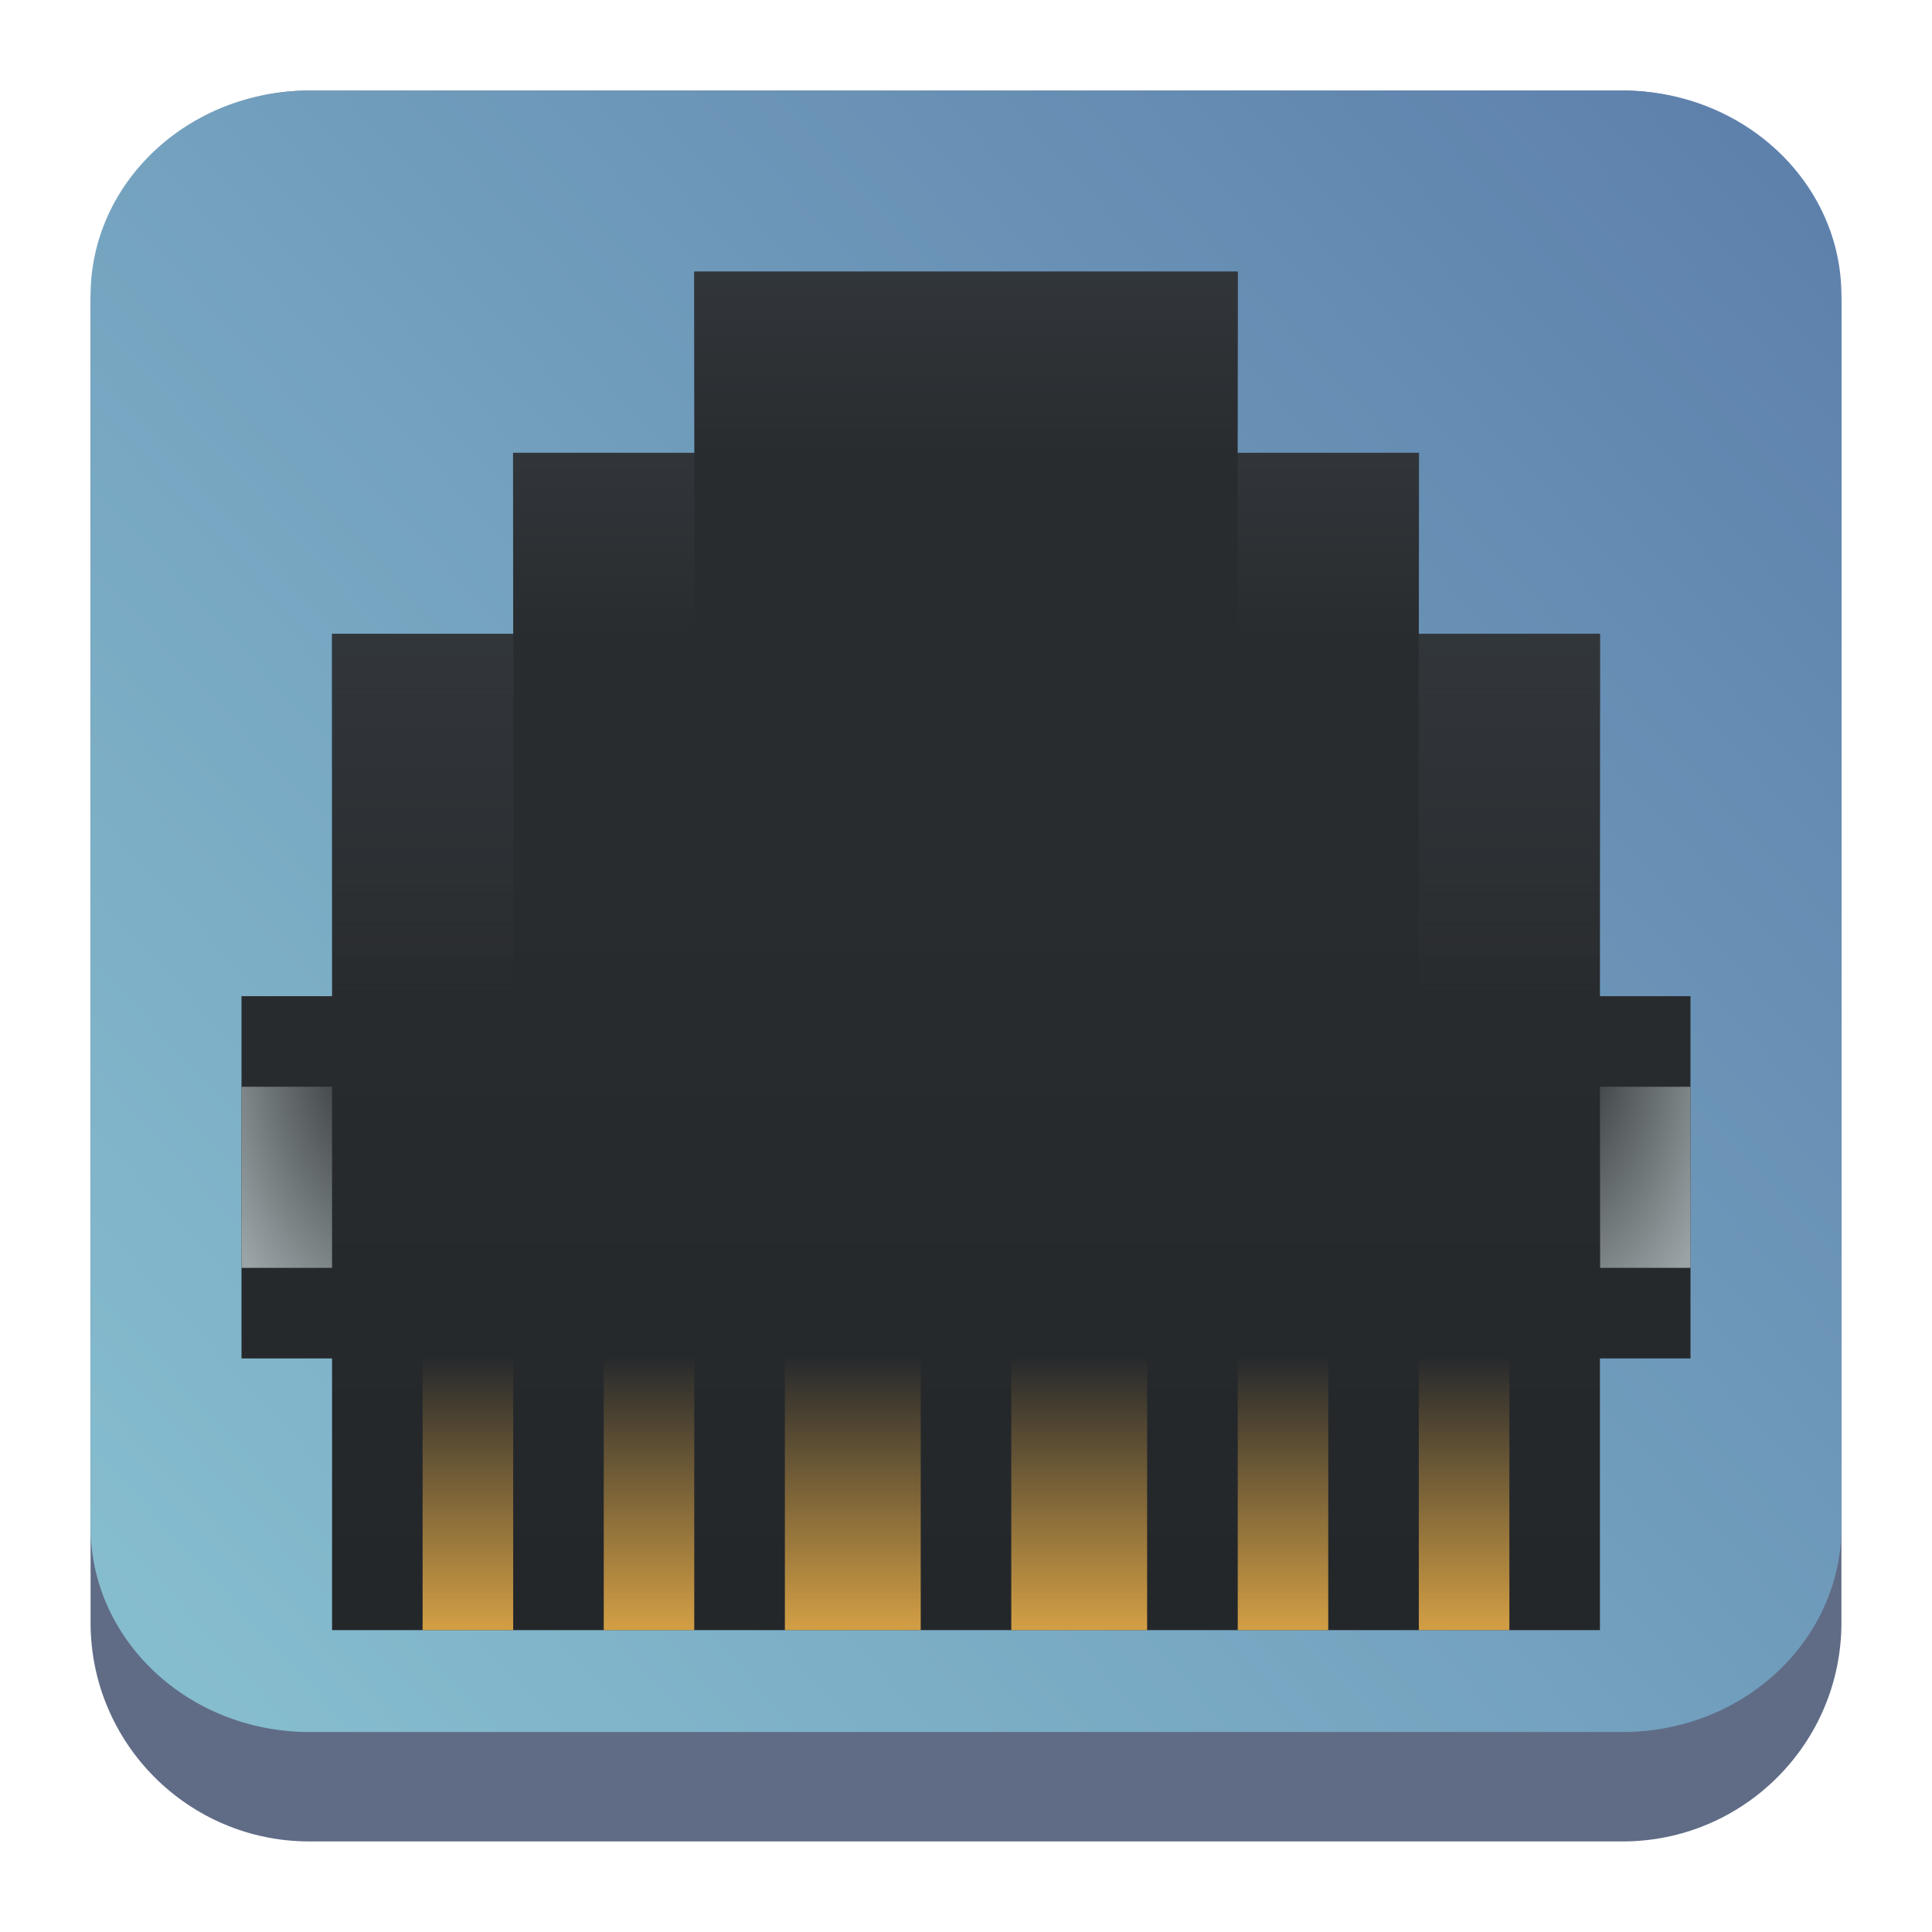 <?xml version="1.0" encoding="UTF-8" standalone="no"?>
<!-- Created with Inkscape (http://www.inkscape.org/) -->

<svg
   width="64"
   version="1.1"
   height="64"
   id="svg3307"
   sodipodi:docname="preferences-system-network-dsl.svg"
   inkscape:version="1.2.1 (9c6d41e410, 2022-07-14)"
   xmlns:inkscape="http://www.inkscape.org/namespaces/inkscape"
   xmlns:sodipodi="http://sodipodi.sourceforge.net/DTD/sodipodi-0.dtd"
   xmlns:xlink="http://www.w3.org/1999/xlink"
   xmlns="http://www.w3.org/2000/svg"
   xmlns:svg="http://www.w3.org/2000/svg">
  <sodipodi:namedview
     id="namedview3309"
     pagecolor="#ffffff"
     bordercolor="#666666"
     borderopacity="1.0"
     inkscape:showpageshadow="2"
     inkscape:pageopacity="0.0"
     inkscape:pagecheckerboard="0"
     inkscape:deskcolor="#d1d1d1"
     showgrid="true"
     inkscape:zoom="7.375"
     inkscape:cx="63.661017"
     inkscape:cy="26.372881"
     inkscape:window-width="1920"
     inkscape:window-height="1002"
     inkscape:window-x="0"
     inkscape:window-y="0"
     inkscape:window-maximized="1"
     inkscape:current-layer="layer1">
    <inkscape:grid
       type="xygrid"
       id="grid2513" />
  </sodipodi:namedview>
  <defs
     id="defs5455">
    <linearGradient
       inkscape:collect="always"
       xlink:href="#linearGradient22063-0"
       id="linearGradient22065-6"
       x1="-22"
       y1="5.111"
       x2="-6.444"
       y2="-9.111"
       gradientUnits="userSpaceOnUse"
       gradientTransform="matrix(3.625,0,0,3.625,467.321,555.048)" />
    <linearGradient
       inkscape:collect="always"
       id="linearGradient22063-0">
      <stop
         style="stop-color:#88c0d0;stop-opacity:1;"
         offset="0"
         id="stop22059-6" />
      <stop
         style="stop-color:#5e81ac;stop-opacity:1;"
         offset="1"
         id="stop22061-2" />
    </linearGradient>
    <linearGradient
       id="b"
       gradientTransform="matrix(1.006,0,0,0.923,-418.265,-495.319)"
       gradientUnits="userSpaceOnUse"
       x1="388.423"
       x2="388.423"
       y1="557.798"
       y2="505.798">
      <stop
         offset="0"
         stop-color="#7f8c8d"
         id="stop13" />
      <stop
         offset="1"
         stop-color="#afb0b3"
         id="stop15" />
    </linearGradient>
    <linearGradient
       id="d"
       gradientTransform="matrix(0.894,0,0,0.923,-28.622,-33.966)"
       gradientUnits="userSpaceOnUse"
       x1="1.333"
       x2="1.333"
       y1="48.714"
       y2="9.714">
      <stop
         offset="0"
         stop-color="#eef1f2"
         id="stop19" />
      <stop
         offset="1"
         stop-color="#f9fafb"
         id="stop21" />
    </linearGradient>
    <linearGradient
       id="f"
       gradientUnits="userSpaceOnUse"
       x1="-11.306"
       x2="-11.306"
       y1="23.62"
       y2="7.62"
       gradientTransform="matrix(1.714,0,0,1.714,-27.429,-31.857)">
      <stop
         offset="0"
         stop-color="#3e3e3e"
         id="stop2" />
      <stop
         offset="1"
         stop-color="#5c5c5c"
         id="stop4" />
    </linearGradient>
    <linearGradient
       id="a"
       gradientTransform="matrix(0.571,0,0,0.571,-222.469,732.049)"
       gradientUnits="userSpaceOnUse"
       x2="0"
       xlink:href="#b-3"
       y1="543.798"
       y2="503.798" />
    <linearGradient
       id="b-3">
      <stop
         offset="0"
         stop-color="#2f3943"
         id="stop2771" />
      <stop
         offset="1"
         stop-color="#808c9b"
         id="stop2773" />
    </linearGradient>
    <linearGradient
       id="c"
       gradientTransform="matrix(0.636,0,0,0.636,-249,698.036)"
       gradientUnits="userSpaceOnUse"
       x2="0"
       xlink:href="#b-3"
       y1="499.798"
       y2="547.798" />
    <linearGradient
       id="e"
       gradientUnits="userSpaceOnUse"
       x1="8"
       x2="20"
       y1="6"
       y2="20">
      <stop
         offset="0"
         id="stop2782" />
      <stop
         offset="1"
         stop-opacity="0"
         id="stop2784" />
    </linearGradient>
    <linearGradient
       id="d-6"
       gradientUnits="userSpaceOnUse"
       x1="11"
       x2="11"
       y1="17"
       y2="6">
      <stop
         offset="0"
         stop-color="#ffd42a"
         id="stop2777" />
      <stop
         offset="1"
         stop-color="#ffdf62"
         id="stop2779" />
    </linearGradient>
    <linearGradient
       id="b-36"
       gradientUnits="userSpaceOnUse"
       x1="10.5"
       x2="19.5"
       y1="6.5"
       y2="15.5"
       gradientTransform="matrix(-2.666,0.058,-0.058,-2.666,446.074,585.858)">
      <stop
         offset="0"
         stop-color="#292c2f"
         id="stop1715" />
      <stop
         offset="1"
         stop-opacity="0"
         id="stop1717" />
    </linearGradient>
    <linearGradient
       id="c-7"
       gradientUnits="userSpaceOnUse"
       x1="12"
       x2="12"
       y1="50"
       y2="4"
       gradientTransform="matrix(-2.666,0.058,-0.058,-2.666,446.074,585.858)">
      <stop
         offset="0"
         stop-color="#1498c2"
         id="stop1720" />
      <stop
         offset="1"
         stop-color="#fff"
         id="stop1722" />
    </linearGradient>
    <linearGradient
       id="b-367"
       gradientTransform="matrix(1.928,0,0,-1.928,445.716,579.653)"
       gradientUnits="userSpaceOnUse"
       x1="11"
       x2="11"
       y1="3"
       y2="18">
      <stop
         offset="0"
         stop-color="#232629"
         id="stop170" />
      <stop
         offset="1"
         stop-color="#292c2f"
         id="stop172" />
    </linearGradient>
    <linearGradient
       id="d-5"
       gradientTransform="matrix(8.507,0,0,-7.288,380.56,2677.884)"
       gradientUnits="userSpaceOnUse"
       x1="4.233"
       x2="4.233"
       xlink:href="#j"
       y1="295.412"
       y2="294.618" />
    <linearGradient
       id="j">
      <stop
         offset="0"
         stop-color="#31363b"
         id="stop190" />
      <stop
         offset="1"
         stop-color="#31363b"
         stop-opacity="0"
         id="stop192" />
    </linearGradient>
    <linearGradient
       id="e-3"
       gradientTransform="matrix(2.838,0,0,-7.557,392.557,2763.13)"
       gradientUnits="userSpaceOnUse"
       x1="4.233"
       x2="4.233"
       xlink:href="#j"
       y1="295.412"
       y2="294.618" />
    <linearGradient
       id="f-5"
       gradientTransform="matrix(2.838,0,0,-15.113,422.557,5001.463)"
       gradientUnits="userSpaceOnUse"
       x1="4.233"
       x2="4.233"
       xlink:href="#j"
       y1="295.412"
       y2="294.618" />
    <linearGradient
       id="c-6"
       gradientTransform="matrix(8.505,0,0,-16.981,373.815,5505.229)"
       gradientUnits="userSpaceOnUse"
       x1="4.234"
       x2="4.234"
       y1="290.65"
       y2="291.179">
      <stop
         offset="0"
         stop-color="#fdbc4b"
         stop-opacity=".8"
         id="stop175" />
      <stop
         offset="1"
         stop-color="#fdbc4b"
         stop-opacity="0"
         id="stop177" />
    </linearGradient>
    <radialGradient
       id="g"
       cx="-1.147"
       cy="-291.923"
       gradientTransform="matrix(-22.607,1.7013e-4,-2.8302e-4,-39.636,371.073,-11020.463)"
       gradientUnits="userSpaceOnUse"
       r="0.265"
       xlink:href="#h" />
    <linearGradient
       id="h">
      <stop
         offset="0"
         stop-color="#232629"
         id="stop184" />
      <stop
         offset="1"
         stop-color="#9aa4a6"
         id="stop186" />
    </linearGradient>
    <radialGradient
       id="i"
       cx="-1.146"
       cy="-291.923"
       gradientTransform="matrix(22.607,-3.9699e-4,-7.3584e-4,-39.639,461.775,-11021.325)"
       gradientUnits="userSpaceOnUse"
       r="0.265"
       xlink:href="#h" />
  </defs>
  <g
     inkscape:label="Capa 1"
     inkscape:groupmode="layer"
     id="layer1"
     transform="translate(-384.571,-515.798)">
    <path
       d="m 387.571,526.048 c 0,-4.004 3.246,-7.25 7.25,-7.25 h 43.5 c 4.004,0 7.25,3.246 7.25,7.25 v 43.5 c 0,4.004 -3.246,7.25 -7.25,7.25 h -43.5 c -4.004,0 -7.25,-3.246 -7.25,-7.25 z"
       id="path736-7"
       style="fill:#606c86;fill-opacity:1;stroke-width:3.625" />
    <path
       d="m 387.571,525.595 c 0,-3.754 3.246,-6.797 7.25,-6.797 h 43.5 c 4.004,0 7.25,3.043 7.25,6.797 v 40.781 c 0,3.754 -3.246,6.797 -7.25,6.797 h -43.5 c -4.004,0 -7.25,-3.043 -7.25,-6.797 z"
       id="path738-9"
       style="fill:url(#linearGradient22065-6);fill-opacity:1;stroke-width:3.625" />
    <path
       d="m 407.571,524.798 v 6 h -6 v 6 h -6 v 12 h -3 v 12 h 3 v 9 h 42 v -9 h 3 v -12 h -3 v -12 h -6 v -6 h -6 v -6 z"

       id="path199"
       style="fill:url(#b-367);stroke-width:3" />
    <path
       d="m 407.564,530.585 h 18.007 v -5.787 h -18 z"

       stroke-width="7.043"
       id="path201"
       style="fill:url(#d-5)" />
    <path
       d="m 401.566,530.798 v 6 h 6.006 v -6 z m 24.006,0 v 6 h 6.006 v -6 z"

       stroke-width="4.142"
       id="path203"
       style="fill:url(#e-3)" />
    <path
       d="m 395.571,536.798 v 12 h 6.006 v -12 z m 35.994,0 v 12 h 6.006 v -12 z"

       stroke-width="5.857"
       id="path205"
       style="fill:url(#f-5)" />
    <path
       d="m 398.571,569.798 h 3 v -9 h -3 z m 6,0 h 2.998 v -9 h -2.998 z m 27,0 h 3 v -9 h -3 z m -5.998,0 h 2.998 v -9 h -2.998 z m -7.502,0 h 4.5 v -9 h -4.5 z m -7.5,0 h 4.5 v -9 h -4.5 z"

       stroke-width="8.498"
       id="path207"
       style="fill:url(#c-6)" />
    <path
       d="m 395.571,557.798 h -3 v -6 h 3 z"

       stroke-width="5.666"
       id="path209"
       style="fill:url(#g)" />
    <path
       d="m 437.577,557.798 h 2.994 v -6 h -3 z"

       stroke-width="5.666"
       id="path211"
       style="fill:url(#i)" />
  </g>
</svg>

